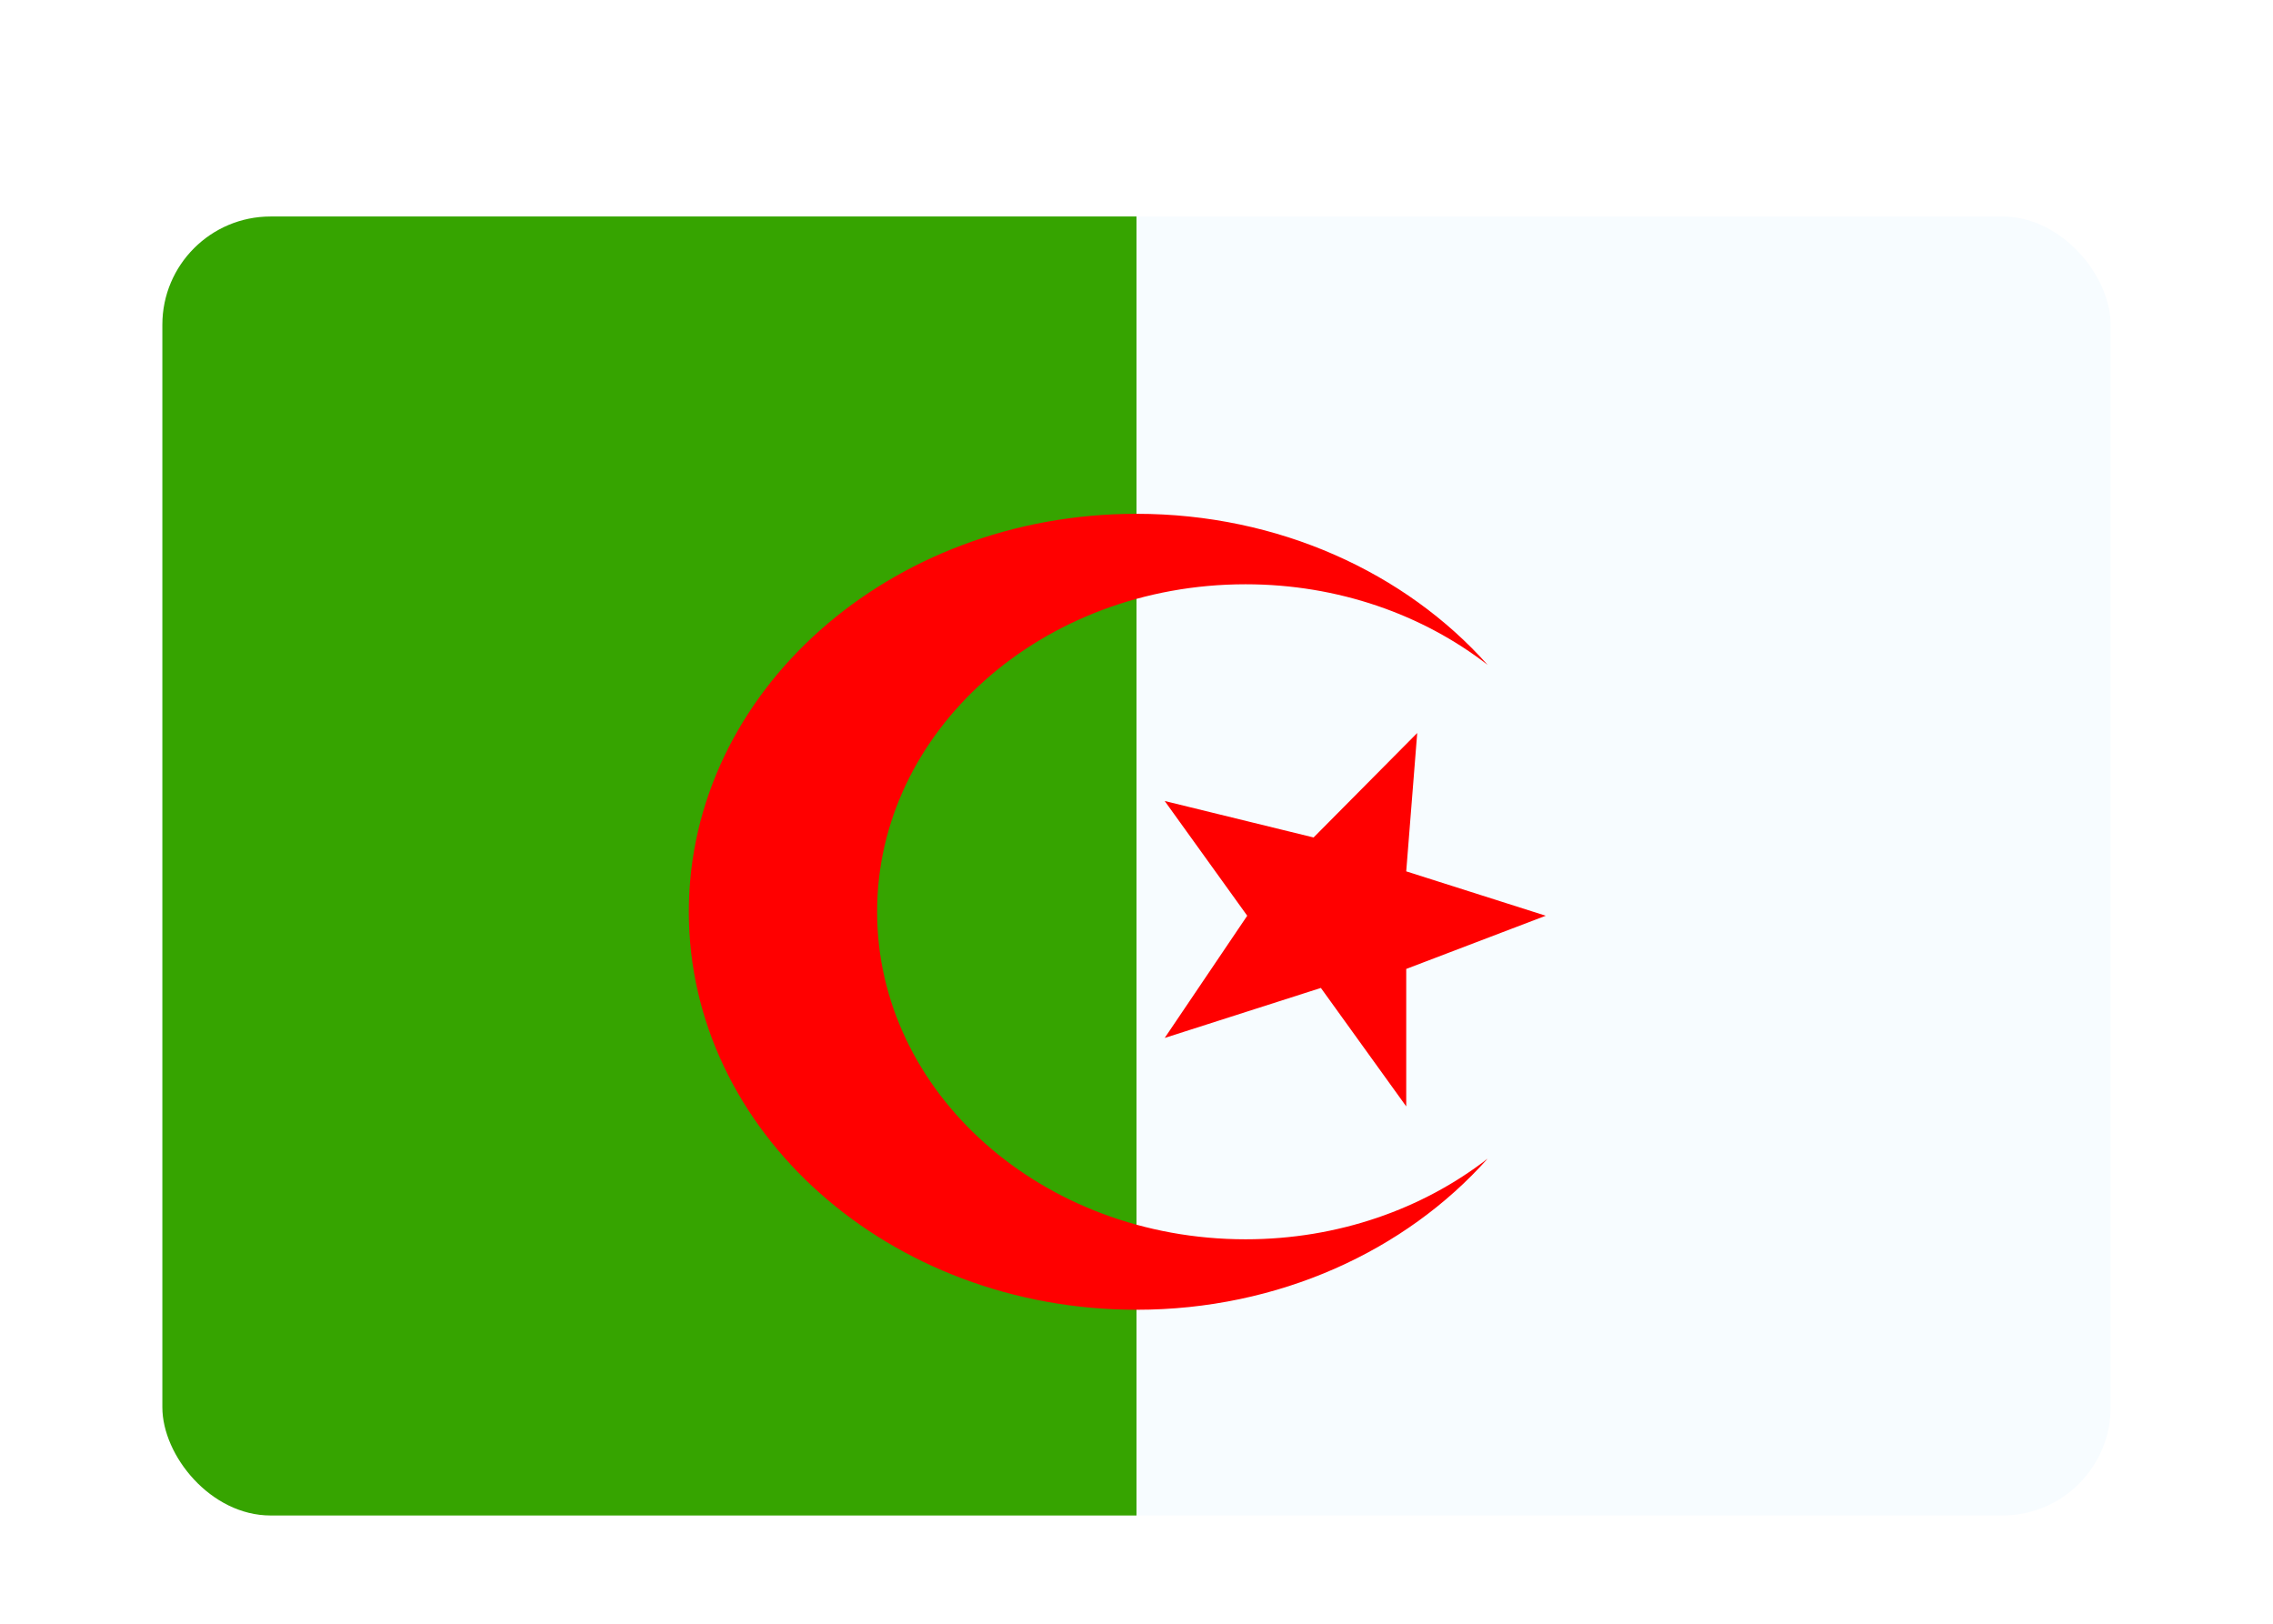 <svg xmlns="http://www.w3.org/2000/svg" fill="none" aria-hidden="true" viewBox="0 0 42 30"><g id="Country=DZ - Algeria, Size=sm (36x24)" filter="url(#filter0_dd_91_28657)"><g clip-path="url(#clip0_91_28657)"><g id="flag"><path id="bottom" fill="#F7FCFF" fill-rule="evenodd" d="M21 2H39V26H21V2Z" clip-rule="evenodd"/><path id="left" fill="#36A400" fill-rule="evenodd" d="M3 2H21V26H3V2Z" clip-rule="evenodd"/><path id="Union" fill="#FF0000" fill-rule="evenodd" d="M23.015 8.795C24.727 8.795 26.292 9.357 27.488 10.284C25.973 8.584 23.63 7.493 21 7.493C16.431 7.493 12.728 10.785 12.728 14.846C12.728 18.907 16.431 22.199 21 22.199C23.63 22.199 25.973 21.108 27.488 19.407C26.292 20.335 24.727 20.897 23.015 20.897C19.255 20.897 16.207 18.188 16.207 14.846C16.207 11.504 19.255 8.795 23.015 8.795ZM26.187 11.543L24.272 13.473L21.521 12.799L23.046 14.919L21.521 17.177L24.407 16.253L25.984 18.442V15.902L28.562 14.919L25.984 14.099L26.187 11.543Z" clip-rule="evenodd"/></g></g></g><defs><filter id="filter0_dd_91_28657" width="42" height="30" x="0" y="0" color-interpolation-filters="sRGB" filterUnits="userSpaceOnUse"><feFlood flood-opacity="0" result="BackgroundImageFix"/><feColorMatrix in="SourceAlpha" result="hardAlpha" values="0 0 0 0 0 0 0 0 0 0 0 0 0 0 0 0 0 0 127 0"/><feOffset dy="1"/><feGaussianBlur stdDeviation="1"/><feColorMatrix values="0 0 0 0 0.063 0 0 0 0 0.094 0 0 0 0 0.157 0 0 0 0.06 0"/><feBlend in2="BackgroundImageFix" result="effect1_dropShadow_91_28657"/><feColorMatrix in="SourceAlpha" result="hardAlpha" values="0 0 0 0 0 0 0 0 0 0 0 0 0 0 0 0 0 0 127 0"/><feOffset dy="1"/><feGaussianBlur stdDeviation="1.5"/><feColorMatrix values="0 0 0 0 0.063 0 0 0 0 0.094 0 0 0 0 0.157 0 0 0 0.1 0"/><feBlend in2="effect1_dropShadow_91_28657" result="effect2_dropShadow_91_28657"/><feBlend in="SourceGraphic" in2="effect2_dropShadow_91_28657" result="shape"/></filter><clipPath id="clip0_91_28657"><rect width="36" height="24" x="3" y="2" fill="white" rx="2"/></clipPath></defs></svg>